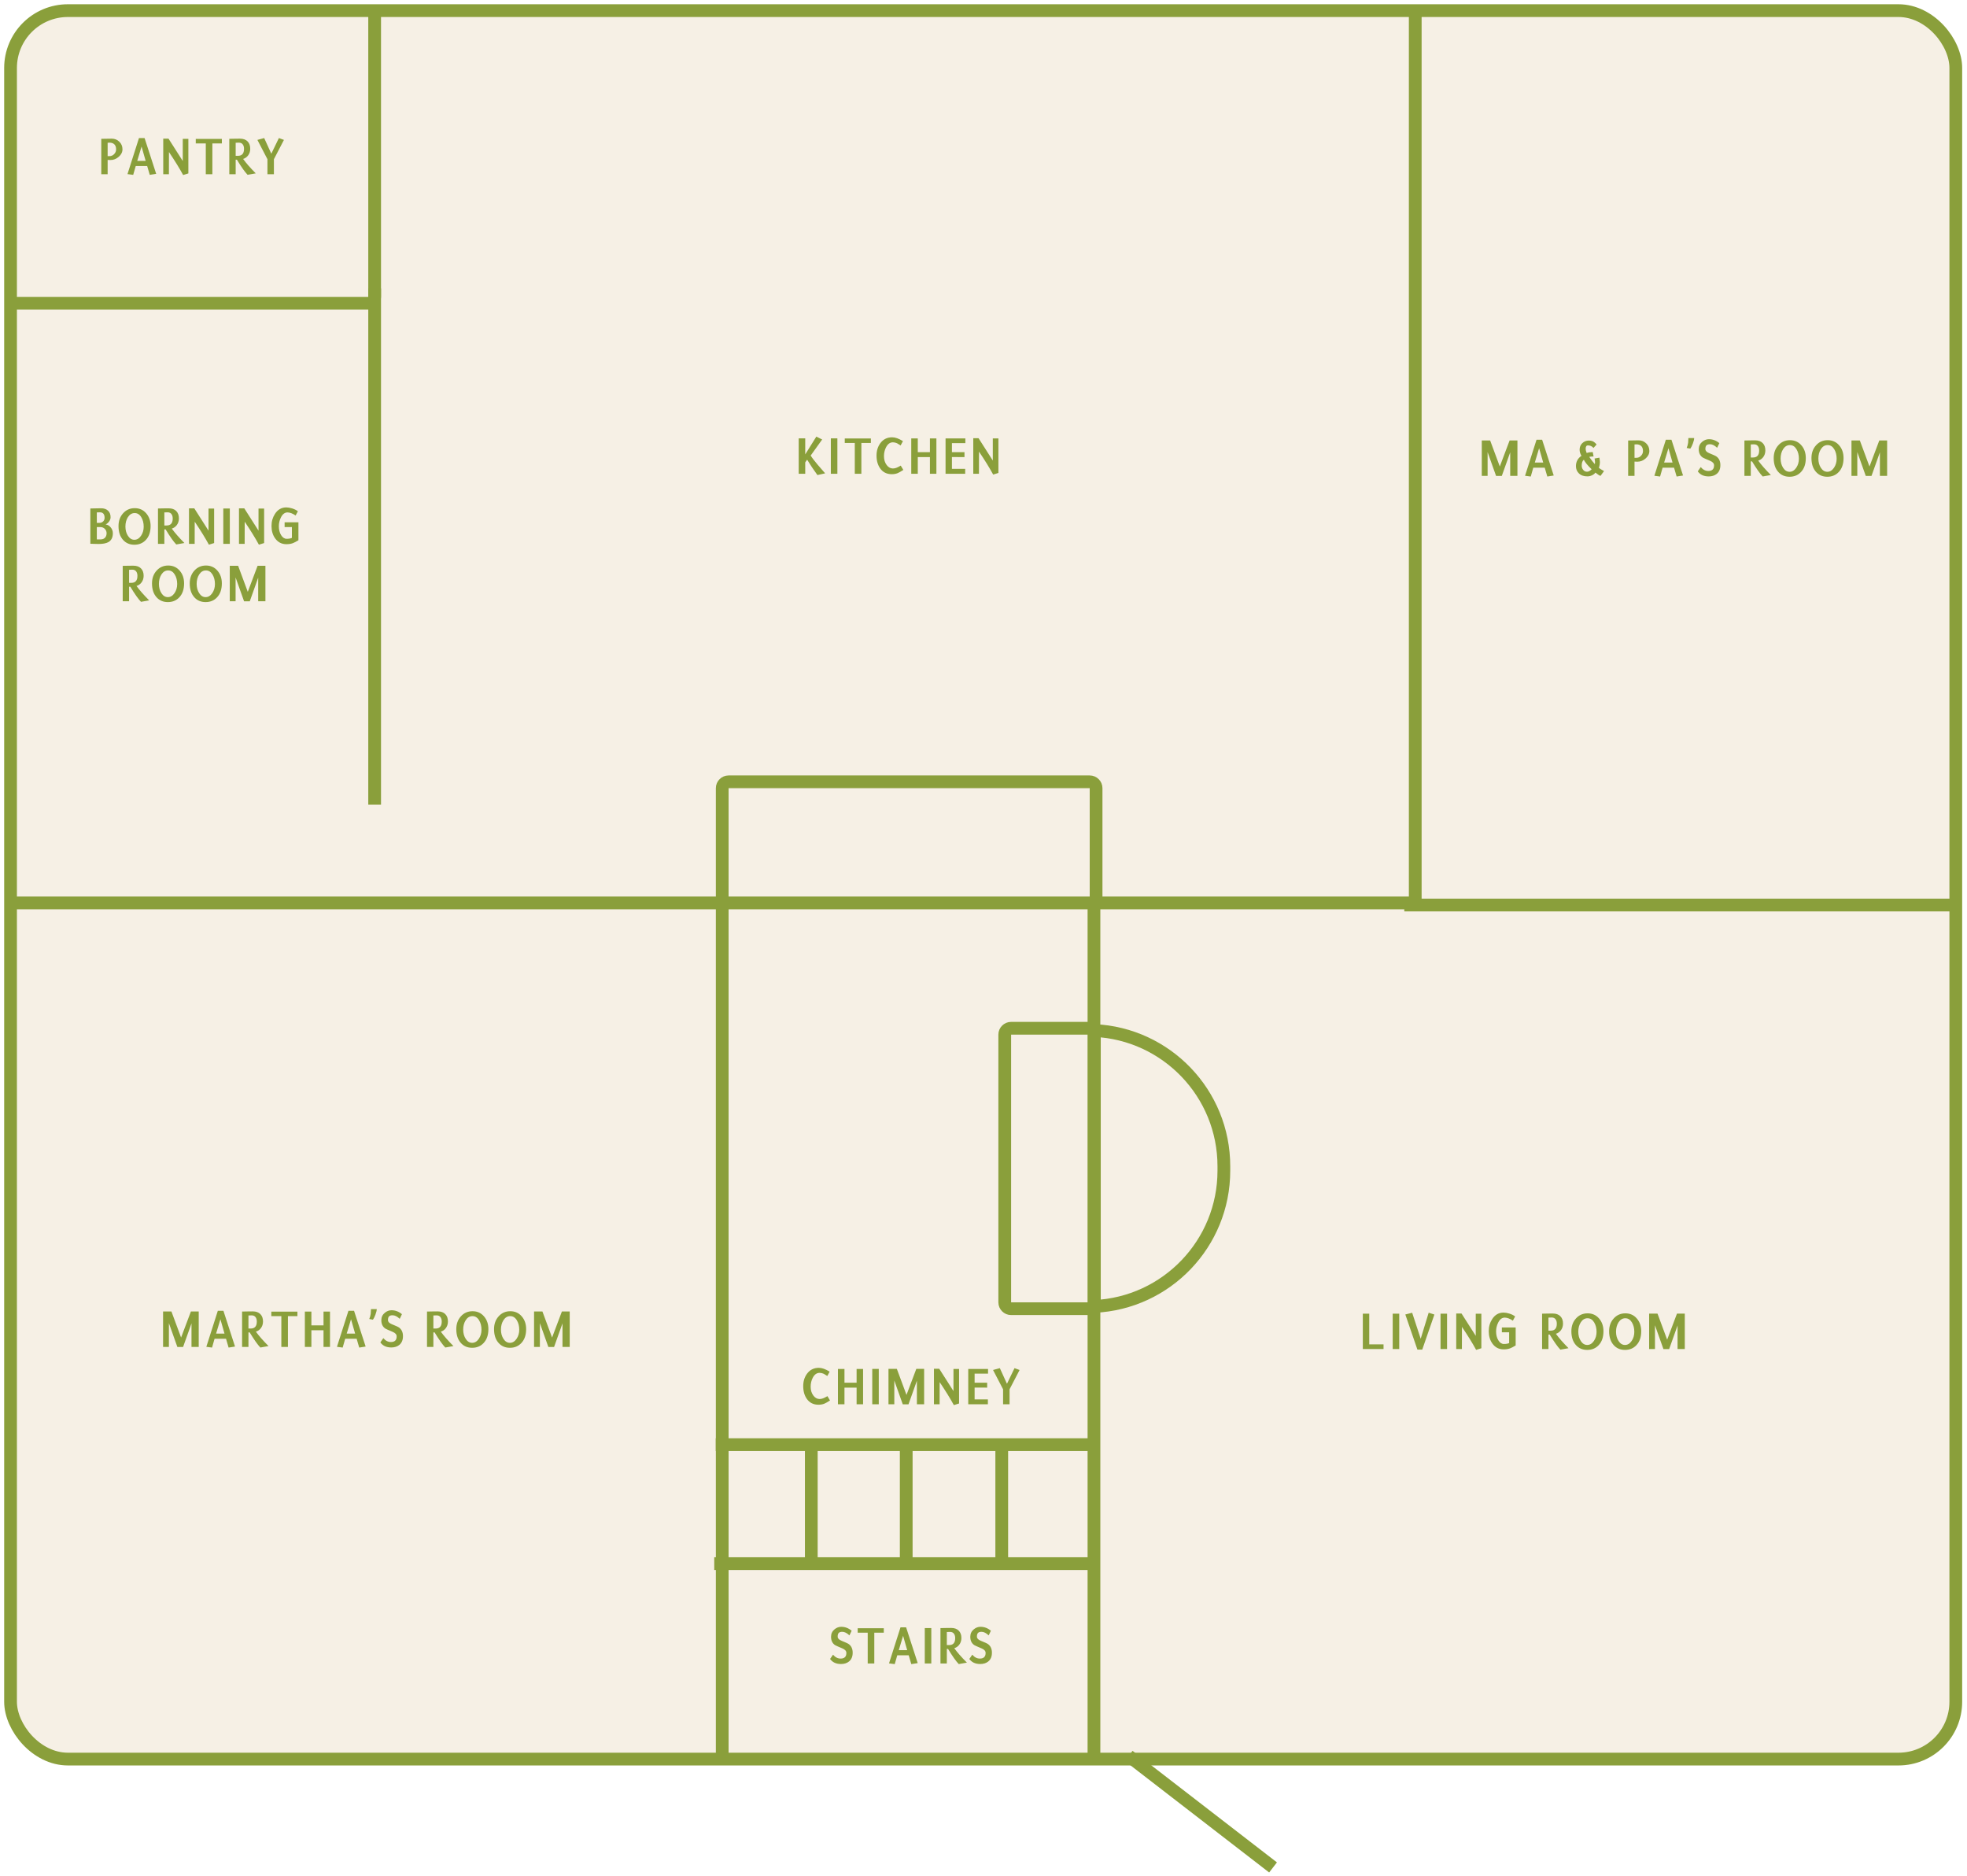 <svg width="926" height="883" viewBox="0 0 926 883" fill="none" xmlns="http://www.w3.org/2000/svg">
<g filter="url(#filter0_g_194_367)">
<rect x="4.965" y="5" width="915.763" height="823" rx="27" fill="#F6F0E5" stroke="#8A9F3B" stroke-width="6"/>
<path d="M515.198 614.93C549.128 613.363 576.156 585.359 576.156 551.042L576.156 548.958C576.156 514.641 549.128 486.637 515.198 485.07L515.198 614.93Z" stroke="#8A9F3B" stroke-width="6"/>
<path d="M839.966 486C837.007 486 834.695 483.444 834.991 480.5L835.796 472.5C835.829 472.168 835.829 471.832 835.796 471.5L834.991 463.5C834.695 460.556 837.007 458 839.966 458L885.638 458C888.68 458 891.018 460.695 890.588 463.707L889.505 471.293C889.438 471.762 889.438 472.238 889.505 472.707L890.588 480.293C891.018 483.305 888.68 486 885.638 486L839.966 486Z" fill="#F6F0E5"/>
<path d="M661.103 426H921.668" stroke="#8A9F3B" stroke-width="6"/>
<path d="M2.48 142.75H173.37C175.027 142.75 176.37 141.407 176.37 139.75V5.75" stroke="#8A9F3B" stroke-width="6"/>
<path d="M340 827V423" stroke="#8A9F3B" stroke-width="6"/>
<path d="M515 827V423" stroke="#8A9F3B" stroke-width="6"/>
<path d="M516 425L516 371C516 369.343 514.657 368 513 368H343C341.343 368 340 369.343 340 371L340 425" stroke="#8A9F3B" stroke-width="6"/>
<path d="M514.196 484L476 484C474.343 484 473 485.343 473 487L473 613C473 614.657 474.343 616 476 616L514.196 616" stroke="#8A9F3B" stroke-width="6"/>
<path d="M176.37 378.75V135.75" stroke="#8A9F3B" stroke-width="6"/>
<path d="M4.025 425H665.222" stroke="#8A9F3B" stroke-width="6"/>
<path d="M666.252 7.5L666.252 425" stroke="#8A9F3B" stroke-width="6"/>
<path d="M336.961 680L515.848 680" stroke="#8A9F3B" stroke-width="6"/>
<path d="M336.246 736H516.132" stroke="#8A9F3B" stroke-width="6"/>
<path d="M381.932 680V736" stroke="#8A9F3B" stroke-width="6"/>
<path d="M426.62 680V736" stroke="#8A9F3B" stroke-width="6"/>
<path d="M471.591 680V736" stroke="#8A9F3B" stroke-width="6"/>
<path d="M531.335 826.5L599.309 879" stroke="#8A9F3B" stroke-width="6"/>
<path d="M641.574 618.344H644.596V632.791H651.324V635H641.574V618.344ZM655.64 618.344H658.712V635H655.64V618.344ZM667.268 635.254L661.58 618.725L664.805 617.912L668.817 630.15L672.574 617.887L675.266 618.75L669.553 635.254H667.268ZM678.159 618.344H681.232V635H678.159V618.344ZM688.238 624.564L688.213 635H685.547V618.268H688.035L694.738 628.779V618.369H697.379V634.619L694.916 635.381C693.223 632.266 690.997 628.661 688.238 624.564ZM707.89 635.152C705.655 635.152 703.886 634.247 702.583 632.436C701.432 630.844 700.856 628.898 700.856 626.596C700.84 624.497 701.381 622.592 702.481 620.883C703.802 618.852 705.579 617.836 707.813 617.836C708.609 617.836 709.515 617.988 710.53 618.293C711.698 618.665 712.612 619.122 713.272 619.664L712.206 621.645C710.818 620.697 709.549 620.214 708.397 620.197C707.094 620.197 706.053 620.993 705.274 622.584C704.631 623.887 704.31 625.267 704.31 626.723C704.31 628.348 704.665 629.736 705.376 630.887C706.087 632.038 706.959 632.613 707.991 632.613C709.041 632.613 709.862 632.469 710.454 632.182V627.104H707.026V624.844H713.526V633.299C712.392 633.993 711.495 634.458 710.835 634.695C709.989 635 709.007 635.152 707.89 635.152ZM729.546 628.17H728.962V635H725.966V618.344C726.44 618.344 727.328 618.327 728.632 618.293C729.58 618.276 730.358 618.268 730.968 618.268C732.542 618.268 733.744 618.699 734.573 619.562C735.42 620.409 735.834 621.585 735.817 623.092C735.8 624.294 735.453 625.335 734.776 626.215C734.167 626.993 733.397 627.527 732.466 627.814C733.837 629.727 735.817 631.987 738.407 634.594L734.573 635.279C733.304 633.976 731.628 631.606 729.546 628.17ZM728.962 620.197V626.342H730.028C731.941 626.342 732.897 625.25 732.897 623.066C732.897 622.339 732.754 621.721 732.466 621.213C732.043 620.468 731.349 620.113 730.384 620.146L728.962 620.197ZM739.752 626.621C739.752 624.201 740.471 622.195 741.91 620.604C743.349 618.995 745.177 618.191 747.394 618.191C749.595 618.191 751.389 618.995 752.777 620.604C754.165 622.195 754.859 624.201 754.859 626.621C754.859 629.38 754.114 631.555 752.625 633.146C751.22 634.653 749.417 635.406 747.217 635.406C745.033 635.406 743.264 634.653 741.91 633.146C740.471 631.555 739.752 629.38 739.752 626.621ZM743.002 626.85C743.002 628.525 743.4 629.981 744.195 631.217C744.991 632.452 745.998 633.07 747.217 633.07C748.452 633.07 749.502 632.436 750.365 631.166C751.195 629.947 751.609 628.525 751.609 626.9C751.609 625.174 751.228 623.684 750.467 622.432C749.671 621.128 748.63 620.485 747.344 620.502C746.057 620.502 744.999 621.145 744.17 622.432C743.391 623.667 743.002 625.14 743.002 626.85ZM757.524 626.621C757.524 624.201 758.244 622.195 759.682 620.604C761.121 618.995 762.949 618.191 765.167 618.191C767.367 618.191 769.162 618.995 770.55 620.604C771.938 622.195 772.632 624.201 772.632 626.621C772.632 629.38 771.887 631.555 770.397 633.146C768.992 634.653 767.19 635.406 764.989 635.406C762.806 635.406 761.037 634.653 759.682 633.146C758.244 631.555 757.524 629.38 757.524 626.621ZM760.774 626.85C760.774 628.525 761.172 629.981 761.968 631.217C762.763 632.452 763.77 633.07 764.989 633.07C766.225 633.07 767.274 632.436 768.138 631.166C768.967 629.947 769.382 628.525 769.382 626.9C769.382 625.174 769.001 623.684 768.239 622.432C767.444 621.128 766.403 620.485 765.116 620.502C763.83 620.502 762.772 621.145 761.942 622.432C761.164 623.667 760.774 625.14 760.774 626.85ZM789.744 623.904L785.783 635.025H783.092L779.105 623.803V635H776.363V618.318H780.299L784.844 630.582L789.465 618.318H793.146V635H789.744V623.904Z" fill="#8A9F3B"/>
<path d="M90.152 622.904L86.191 634.025H83.499L79.513 622.803V634H76.771V617.318H80.706L85.251 629.582L89.872 617.318H93.554V634H90.152V622.904ZM106.401 630.141H101.018L99.824 634.305L97.133 633.949L102.541 616.988H105.182L110.641 633.822L107.619 634.305L106.401 630.141ZM101.729 627.729H105.69L103.76 620.975L101.729 627.729ZM117.546 627.17H116.962V634H113.966V617.344C114.44 617.344 115.329 617.327 116.632 617.293C117.58 617.276 118.359 617.268 118.968 617.268C120.542 617.268 121.744 617.699 122.573 618.562C123.42 619.409 123.834 620.585 123.818 622.092C123.801 623.294 123.454 624.335 122.777 625.215C122.167 625.993 121.397 626.527 120.466 626.814C121.837 628.727 123.818 630.987 126.407 633.594L122.573 634.279C121.304 632.976 119.628 630.606 117.546 627.17ZM116.962 619.197V625.342H118.028C119.941 625.342 120.898 624.25 120.898 622.066C120.898 621.339 120.754 620.721 120.466 620.213C120.043 619.468 119.349 619.113 118.384 619.146L116.962 619.197ZM135.547 634H132.449V619.502H127.727V617.395H140.016V619.502H135.547V634ZM152.304 626.154H146.591V634H143.519V617.369H146.591V623.844H152.304V617.369H155.351V634H152.304V626.154ZM167.893 630.141H162.51L161.316 634.305L158.625 633.949L164.033 616.988H166.674L172.133 633.822L169.111 634.305L167.893 630.141ZM163.221 627.729H167.182L165.252 620.975L163.221 627.729ZM175.56 621.178L173.833 620.848C174.155 620.137 174.383 619.333 174.519 618.436C174.535 618.266 174.578 617.521 174.646 616.201H177.362C177.362 616.827 177.159 617.682 176.753 618.766C176.381 619.781 175.983 620.585 175.56 621.178ZM179.062 631.867L180.459 629.861C181.492 631.08 182.676 631.689 184.014 631.689C185.842 631.689 186.747 630.801 186.73 629.023C186.73 628.126 186.096 627.415 184.826 626.891C182.761 626.027 181.61 625.511 181.373 625.342C180.12 624.479 179.503 623.15 179.52 621.355C179.536 619.934 180.103 618.774 181.221 617.877C182.169 617.115 183.201 616.734 184.318 616.734C186.113 616.734 187.746 617.352 189.219 618.588L188.178 620.771C186.993 619.654 185.876 619.096 184.826 619.096C184.115 619.096 183.59 619.24 183.252 619.527C182.829 619.866 182.626 620.484 182.643 621.381C182.643 622.176 183.252 622.82 184.471 623.311C186.367 624.072 187.501 624.597 187.873 624.885C189.109 625.799 189.718 627.161 189.701 628.973C189.701 630.75 189.126 632.113 187.975 633.061C186.976 633.856 185.723 634.254 184.217 634.254C181.915 634.254 180.197 633.458 179.062 631.867ZM204.603 627.17H204.019V634H201.023V617.344C201.497 617.344 202.386 617.327 203.689 617.293C204.637 617.276 205.416 617.268 206.025 617.268C207.599 617.268 208.801 617.699 209.631 618.562C210.477 619.409 210.892 620.585 210.875 622.092C210.858 623.294 210.511 624.335 209.834 625.215C209.224 625.993 208.454 626.527 207.523 626.814C208.894 628.727 210.875 630.987 213.465 633.594L209.631 634.279C208.361 632.976 206.685 630.606 204.603 627.17ZM204.019 619.197V625.342H205.086C206.999 625.342 207.955 624.25 207.955 622.066C207.955 621.339 207.811 620.721 207.523 620.213C207.1 619.468 206.406 619.113 205.441 619.146L204.019 619.197ZM214.809 625.621C214.809 623.201 215.529 621.195 216.968 619.604C218.406 617.995 220.235 617.191 222.452 617.191C224.653 617.191 226.447 617.995 227.835 619.604C229.223 621.195 229.917 623.201 229.917 625.621C229.917 628.38 229.172 630.555 227.682 632.146C226.278 633.653 224.475 634.406 222.274 634.406C220.091 634.406 218.322 633.653 216.968 632.146C215.529 630.555 214.809 628.38 214.809 625.621ZM218.059 625.85C218.059 627.525 218.457 628.981 219.253 630.217C220.048 631.452 221.056 632.07 222.274 632.07C223.51 632.07 224.559 631.436 225.423 630.166C226.252 628.947 226.667 627.525 226.667 625.9C226.667 624.174 226.286 622.684 225.524 621.432C224.729 620.128 223.688 619.485 222.401 619.502C221.115 619.502 220.057 620.145 219.227 621.432C218.449 622.667 218.059 624.14 218.059 625.85ZM232.582 625.621C232.582 623.201 233.301 621.195 234.74 619.604C236.179 617.995 238.007 617.191 240.224 617.191C242.425 617.191 244.219 617.995 245.607 619.604C246.995 621.195 247.689 623.201 247.689 625.621C247.689 628.38 246.944 630.555 245.455 632.146C244.05 633.653 242.247 634.406 240.047 634.406C237.863 634.406 236.094 633.653 234.74 632.146C233.301 630.555 232.582 628.38 232.582 625.621ZM235.832 625.85C235.832 627.525 236.23 628.981 237.025 630.217C237.821 631.452 238.828 632.07 240.047 632.07C241.282 632.07 242.332 631.436 243.195 630.166C244.025 628.947 244.439 627.525 244.439 625.9C244.439 624.174 244.058 622.684 243.297 621.432C242.501 620.128 241.46 619.485 240.174 619.502C238.887 619.502 237.829 620.145 237 621.432C236.221 622.667 235.832 624.14 235.832 625.85ZM264.802 622.904L260.841 634.025H258.149L254.163 622.803V634H251.421V617.318H255.356L259.901 629.582L264.522 617.318H268.204V634H264.802V622.904Z" fill="#8A9F3B"/>
<path d="M378.128 652.443C378.128 650.192 378.72 648.254 379.905 646.629C381.276 644.767 383.13 643.836 385.465 643.836C386.938 643.836 388.639 644.437 390.569 645.639L389.477 647.67C388.377 647.027 387.818 646.688 387.801 646.654C387.175 646.367 386.532 646.214 385.872 646.197C384.484 646.197 383.392 646.984 382.596 648.559C381.953 649.811 381.631 651.199 381.631 652.723C381.631 654.365 382.055 655.753 382.901 656.887C383.697 657.953 384.661 658.495 385.796 658.512C386.405 658.512 386.98 658.402 387.522 658.182C387.945 658.029 388.614 657.691 389.528 657.166L390.747 659.197C389.596 659.942 388.699 660.45 388.055 660.721C387.226 661.042 386.312 661.203 385.313 661.203C382.96 661.203 381.132 660.289 379.829 658.461C378.695 656.836 378.128 654.83 378.128 652.443ZM403.263 653.154H397.55V661H394.478V644.369H397.55V650.844H403.263V644.369H406.31V661H403.263V653.154ZM410.626 644.344H413.698V661H410.626V644.344ZM431.648 649.904L427.687 661.025H424.996L421.009 649.803V661H418.267V644.318H422.203L426.748 656.582L431.369 644.318H435.05V661H431.648V649.904ZM442.362 650.564L442.336 661H439.67V644.268H442.159L448.862 654.779V644.369H451.502V660.619L449.04 661.381C447.347 658.266 445.121 654.661 442.362 650.564ZM458.814 650.844H464.73V653.154L458.814 653.129V658.689H465.06V661H455.818V644.369H465.136V646.578H458.814V650.844ZM475.266 661H472.219V653.941L467.496 644.852L470.696 643.988L474.047 651.352L477.602 643.988L479.989 644.852L475.266 653.941V661Z" fill="#8A9F3B"/>
<path d="M390.772 780.867L392.168 778.861C393.201 780.08 394.386 780.689 395.723 780.689C397.551 780.689 398.456 779.801 398.44 778.023C398.44 777.126 397.805 776.415 396.535 775.891C394.47 775.027 393.319 774.511 393.082 774.342C391.83 773.479 391.212 772.15 391.229 770.355C391.246 768.934 391.813 767.774 392.93 766.877C393.878 766.115 394.91 765.734 396.027 765.734C397.822 765.734 399.455 766.352 400.928 767.588L399.887 769.771C398.702 768.654 397.585 768.096 396.535 768.096C395.824 768.096 395.3 768.24 394.961 768.527C394.538 768.866 394.335 769.484 394.352 770.381C394.352 771.176 394.961 771.82 396.18 772.311C398.076 773.072 399.21 773.597 399.582 773.885C400.818 774.799 401.427 776.161 401.41 777.973C401.41 779.75 400.835 781.113 399.684 782.061C398.685 782.856 397.432 783.254 395.926 783.254C393.624 783.254 391.906 782.458 390.772 780.867ZM411.591 783H408.493V768.502H403.771V766.395H416.06V768.502H411.591V783ZM427.789 779.141H422.406L421.213 783.305L418.522 782.949L423.93 765.988H426.57L432.029 782.822L429.008 783.305L427.789 779.141ZM423.117 776.729H427.078L425.148 769.975L423.117 776.729ZM435.354 766.344H438.427V783H435.354V766.344ZM446.322 776.17H445.738V783H442.742V766.344C443.216 766.344 444.105 766.327 445.408 766.293C446.356 766.276 447.135 766.268 447.744 766.268C449.318 766.268 450.52 766.699 451.35 767.562C452.196 768.409 452.611 769.585 452.594 771.092C452.577 772.294 452.23 773.335 451.553 774.215C450.943 774.993 450.173 775.527 449.242 775.814C450.613 777.727 452.594 779.987 455.184 782.594L451.35 783.279C450.08 781.976 448.404 779.606 446.322 776.17ZM445.738 768.197V774.342H446.805C448.717 774.342 449.674 773.25 449.674 771.066C449.674 770.339 449.53 769.721 449.242 769.213C448.819 768.468 448.125 768.113 447.16 768.146L445.738 768.197ZM456.325 780.867L457.722 778.861C458.754 780.08 459.939 780.689 461.276 780.689C463.104 780.689 464.01 779.801 463.993 778.023C463.993 777.126 463.358 776.415 462.089 775.891C460.024 775.027 458.873 774.511 458.636 774.342C457.383 773.479 456.765 772.15 456.782 770.355C456.799 768.934 457.366 767.774 458.483 766.877C459.431 766.115 460.464 765.734 461.581 765.734C463.375 765.734 465.009 766.352 466.481 767.588L465.44 769.771C464.255 768.654 463.138 768.096 462.089 768.096C461.378 768.096 460.853 768.24 460.515 768.527C460.091 768.866 459.888 769.484 459.905 770.381C459.905 771.176 460.515 771.82 461.733 772.311C463.629 773.072 464.763 773.597 465.136 773.885C466.371 774.799 466.981 776.161 466.964 777.973C466.964 779.75 466.388 781.113 465.237 782.061C464.239 782.856 462.986 783.254 461.479 783.254C459.177 783.254 457.459 782.458 456.325 780.867Z" fill="#8A9F3B"/>
<path d="M710.957 212.904L706.996 224.025H704.304L700.318 212.803V224H697.576V207.318H701.511L706.056 219.582L710.677 207.318H714.359V224H710.957V212.904ZM727.206 220.141H721.823L720.63 224.305L717.938 223.949L723.346 206.988H725.987L731.446 223.822L728.425 224.305L727.206 220.141ZM722.534 217.729H726.495L724.565 210.975L722.534 217.729ZM744.622 219.176C744.622 219.887 744.825 220.513 745.231 221.055C745.705 221.715 746.331 222.045 747.11 222.045C747.821 222.045 748.549 221.656 749.294 220.877C747.432 219.117 746.204 217.627 745.612 216.408C744.952 216.916 744.622 217.839 744.622 219.176ZM751.071 222.451C750.749 222.942 750.233 223.357 749.522 223.695C748.76 224.068 747.999 224.245 747.237 224.229C745.544 224.229 744.207 223.738 743.225 222.756C742.345 221.876 741.905 220.758 741.905 219.404C741.905 217.356 742.768 215.74 744.495 214.555C743.919 213.607 743.631 212.642 743.631 211.66C743.631 210.424 744.055 209.4 744.901 208.588C745.764 207.775 746.788 207.369 747.973 207.369C748.701 207.369 749.311 207.479 749.801 207.699C750.394 207.97 751.003 208.478 751.63 209.223L750.157 210.848C749.497 210.052 748.625 209.654 747.542 209.654C746.831 209.654 746.475 210.196 746.475 211.279C746.475 211.77 746.636 212.422 746.958 213.234C747.669 212.964 748.617 212.811 749.801 212.777L750.208 214.859C749.327 214.859 748.642 214.927 748.151 215.062C749.116 216.451 749.996 217.585 750.792 218.465C750.859 218.211 750.893 217.957 750.893 217.703C750.893 217.128 750.817 216.501 750.665 215.824L752.95 215.418L753.051 216.129C753.136 216.654 753.178 217.085 753.178 217.424C753.178 218.304 753.026 219.243 752.721 220.242C753.094 220.564 753.898 221.063 755.133 221.74L753.458 224C752.882 223.797 752.087 223.281 751.071 222.451ZM769.477 217.271V224H766.481V207.344L771.356 207.268C772.778 207.251 773.98 207.725 774.961 208.689C775.96 209.637 776.46 210.831 776.46 212.27C776.46 213.607 775.876 214.783 774.708 215.799C773.557 216.814 772.262 217.322 770.823 217.322C770.62 217.322 770.171 217.305 769.477 217.271ZM769.477 209.197V215.494H770.315C771.178 215.494 771.915 215.181 772.524 214.555C773.15 213.911 773.463 213.175 773.463 212.346C773.463 210.365 772.516 209.299 770.62 209.146C770.501 209.13 770.307 209.138 770.036 209.172C769.782 209.189 769.596 209.197 769.477 209.197ZM788.087 220.141H782.705L781.511 224.305L778.82 223.949L784.228 206.988H786.869L792.328 223.822L789.306 224.305L788.087 220.141ZM783.416 217.729H787.376L785.447 210.975L783.416 217.729ZM795.754 211.178L794.028 210.848C794.349 210.137 794.578 209.333 794.713 208.436C794.73 208.266 794.773 207.521 794.84 206.201H797.557C797.557 206.827 797.354 207.682 796.948 208.766C796.575 209.781 796.178 210.585 795.754 211.178ZM799.257 221.867L800.654 219.861C801.686 221.08 802.871 221.689 804.208 221.689C806.037 221.689 806.942 220.801 806.925 219.023C806.925 218.126 806.29 217.415 805.021 216.891C802.956 216.027 801.805 215.511 801.568 215.342C800.315 214.479 799.697 213.15 799.714 211.355C799.731 209.934 800.298 208.774 801.415 207.877C802.363 207.115 803.396 206.734 804.513 206.734C806.307 206.734 807.941 207.352 809.414 208.588L808.372 210.771C807.188 209.654 806.07 209.096 805.021 209.096C804.31 209.096 803.785 209.24 803.447 209.527C803.024 209.866 802.82 210.484 802.837 211.381C802.837 212.176 803.447 212.82 804.665 213.311C806.561 214.072 807.695 214.597 808.068 214.885C809.303 215.799 809.913 217.161 809.896 218.973C809.896 220.75 809.32 222.113 808.169 223.061C807.171 223.856 805.918 224.254 804.412 224.254C802.109 224.254 800.391 223.458 799.257 221.867ZM824.798 217.17H824.214V224H821.218V207.344C821.692 207.344 822.581 207.327 823.884 207.293C824.832 207.276 825.611 207.268 826.22 207.268C827.794 207.268 828.996 207.699 829.826 208.562C830.672 209.409 831.087 210.585 831.07 212.092C831.053 213.294 830.706 214.335 830.029 215.215C829.419 215.993 828.649 216.527 827.718 216.814C829.089 218.727 831.07 220.987 833.66 223.594L829.826 224.279C828.556 222.976 826.88 220.606 824.798 217.17ZM824.214 209.197V215.342H825.281C827.193 215.342 828.15 214.25 828.15 212.066C828.15 211.339 828.006 210.721 827.718 210.213C827.295 209.468 826.601 209.113 825.636 209.146L824.214 209.197ZM835.004 215.621C835.004 213.201 835.724 211.195 837.162 209.604C838.601 207.995 840.429 207.191 842.647 207.191C844.847 207.191 846.642 207.995 848.03 209.604C849.418 211.195 850.112 213.201 850.112 215.621C850.112 218.38 849.367 220.555 847.877 222.146C846.472 223.653 844.67 224.406 842.469 224.406C840.285 224.406 838.517 223.653 837.162 222.146C835.724 220.555 835.004 218.38 835.004 215.621ZM838.254 215.85C838.254 217.525 838.652 218.981 839.448 220.217C840.243 221.452 841.25 222.07 842.469 222.07C843.705 222.07 844.754 221.436 845.617 220.166C846.447 218.947 846.862 217.525 846.862 215.9C846.862 214.174 846.481 212.684 845.719 211.432C844.923 210.128 843.882 209.485 842.596 209.502C841.31 209.502 840.252 210.145 839.422 211.432C838.644 212.667 838.254 214.14 838.254 215.85ZM852.777 215.621C852.777 213.201 853.496 211.195 854.935 209.604C856.374 207.995 858.202 207.191 860.419 207.191C862.62 207.191 864.414 207.995 865.802 209.604C867.19 211.195 867.884 213.201 867.884 215.621C867.884 218.38 867.139 220.555 865.65 222.146C864.245 223.653 862.442 224.406 860.241 224.406C858.058 224.406 856.289 223.653 854.935 222.146C853.496 220.555 852.777 218.38 852.777 215.621ZM856.027 215.85C856.027 217.525 856.424 218.981 857.22 220.217C858.016 221.452 859.023 222.07 860.241 222.07C861.477 222.07 862.527 221.436 863.39 220.166C864.219 218.947 864.634 217.525 864.634 215.9C864.634 214.174 864.253 212.684 863.491 211.432C862.696 210.128 861.655 209.485 860.368 209.502C859.082 209.502 858.024 210.145 857.195 211.432C856.416 212.667 856.027 214.14 856.027 215.85ZM884.996 212.904L881.035 224.025H878.344L874.358 212.803V224H871.615V207.318H875.551L880.096 219.582L884.717 207.318H888.399V224H884.996V212.904Z" fill="#8A9F3B"/>
<path d="M379.966 216.373L379.077 217.643V223H376.005V206.344H379.077V213.885L384.308 205.506L387.05 206.877C385.662 208.79 383.859 211.303 381.642 214.418C382.268 215.451 383.326 216.847 384.816 218.607C386.034 220.012 387.245 221.409 388.446 222.797L384.816 223.609C383.106 221.273 381.489 218.861 379.966 216.373ZM391.137 206.344H394.209V223H391.137V206.344ZM405.507 223H402.409V208.502H397.687V206.395H409.976V208.502H405.507V223ZM412.641 214.443C412.641 212.192 413.233 210.254 414.418 208.629C415.789 206.767 417.643 205.836 419.979 205.836C421.451 205.836 423.152 206.437 425.082 207.639L423.99 209.67C422.89 209.027 422.331 208.688 422.314 208.654C421.688 208.367 421.045 208.214 420.385 208.197C418.997 208.197 417.905 208.984 417.109 210.559C416.466 211.811 416.145 213.199 416.145 214.723C416.145 216.365 416.568 217.753 417.414 218.887C418.21 219.953 419.174 220.495 420.309 220.512C420.918 220.512 421.493 220.402 422.035 220.182C422.458 220.029 423.127 219.691 424.041 219.166L425.26 221.197C424.109 221.942 423.212 222.45 422.568 222.721C421.739 223.042 420.825 223.203 419.826 223.203C417.473 223.203 415.645 222.289 414.342 220.461C413.208 218.836 412.641 216.83 412.641 214.443ZM437.776 215.154H432.063V223H428.991V206.369H432.063V212.844H437.776V206.369H440.823V223H437.776V215.154ZM448.135 212.844H454.051V215.154L448.135 215.129V220.689H454.381V223H445.139V206.369H454.457V208.578H448.135V212.844ZM460.88 212.564L460.854 223H458.188V206.268H460.677L467.38 216.779V206.369H470.02V222.619L467.557 223.381C465.865 220.266 463.639 216.661 460.88 212.564Z" fill="#8A9F3B"/>
<path d="M42.537 255.949V239.344C42.673 239.344 43.485 239.327 44.975 239.293C46.075 239.259 46.938 239.242 47.565 239.242C48.953 239.242 50.044 239.615 50.84 240.359C51.653 241.087 52.059 242.12 52.059 243.457C52.059 244.134 51.839 244.786 51.399 245.412C50.975 246.021 50.417 246.512 49.723 246.885C50.62 246.952 51.407 247.393 52.084 248.205C52.778 249.018 53.125 249.949 53.125 250.998C53.125 252.995 52.414 254.392 50.992 255.188C49.96 255.763 48.411 256.051 46.346 256.051C45.872 256.051 45.195 256.034 44.315 256C43.451 255.966 42.859 255.949 42.537 255.949ZM45.584 241.197V246.123H46.727C47.505 246.123 48.132 245.878 48.606 245.387C49.029 244.93 49.24 244.371 49.24 243.711C49.223 242.018 48.504 241.163 47.082 241.146C46.71 241.146 46.21 241.163 45.584 241.197ZM45.584 248.104V253.893H47.336C48.267 253.893 48.978 253.613 49.469 253.055C49.943 252.547 50.18 251.853 50.18 250.973C50.18 250.245 49.934 249.602 49.444 249.043C48.885 248.417 48.166 248.104 47.285 248.104H45.584ZM55.79 247.621C55.79 245.201 56.51 243.195 57.948 241.604C59.387 239.995 61.215 239.191 63.433 239.191C65.633 239.191 67.427 239.995 68.816 241.604C70.204 243.195 70.897 245.201 70.897 247.621C70.897 250.38 70.153 252.555 68.663 254.146C67.258 255.653 65.456 256.406 63.255 256.406C61.071 256.406 59.303 255.653 57.948 254.146C56.51 252.555 55.79 250.38 55.79 247.621ZM59.04 247.85C59.04 249.525 59.438 250.981 60.233 252.217C61.029 253.452 62.036 254.07 63.255 254.07C64.491 254.07 65.54 253.436 66.403 252.166C67.233 250.947 67.647 249.525 67.647 247.9C67.647 246.174 67.267 244.684 66.505 243.432C65.709 242.128 64.668 241.485 63.382 241.502C62.096 241.502 61.038 242.145 60.208 243.432C59.429 244.667 59.04 246.14 59.04 247.85ZM77.955 249.17H77.371V256H74.375V239.344C74.849 239.344 75.738 239.327 77.041 239.293C77.989 239.276 78.768 239.268 79.377 239.268C80.951 239.268 82.153 239.699 82.983 240.562C83.829 241.409 84.243 242.585 84.227 244.092C84.21 245.294 83.863 246.335 83.186 247.215C82.576 247.993 81.806 248.527 80.875 248.814C82.246 250.727 84.227 252.987 86.816 255.594L82.983 256.279C81.713 254.976 80.037 252.606 77.955 249.17ZM77.371 241.197V247.342H78.438C80.35 247.342 81.307 246.25 81.307 244.066C81.307 243.339 81.163 242.721 80.875 242.213C80.452 241.468 79.758 241.113 78.793 241.146L77.371 241.197ZM91.665 245.564L91.64 256H88.974V239.268H91.462L98.165 249.779V239.369H100.806V255.619L98.343 256.381C96.65 253.266 94.424 249.661 91.665 245.564ZM105.121 239.344H108.193V256H105.121V239.344ZM115.2 245.564L115.175 256H112.509V239.268H114.997L121.7 249.779V239.369H124.341V255.619L121.878 256.381C120.185 253.266 117.959 249.661 115.2 245.564ZM134.851 256.152C132.617 256.152 130.848 255.247 129.545 253.436C128.394 251.844 127.818 249.898 127.818 247.596C127.801 245.497 128.343 243.592 129.443 241.883C130.764 239.852 132.541 238.836 134.775 238.836C135.571 238.836 136.476 238.988 137.492 239.293C138.66 239.665 139.574 240.122 140.234 240.664L139.168 242.645C137.78 241.697 136.51 241.214 135.359 241.197C134.056 241.197 133.015 241.993 132.236 243.584C131.593 244.887 131.271 246.267 131.271 247.723C131.271 249.348 131.627 250.736 132.338 251.887C133.049 253.038 133.92 253.613 134.953 253.613C136.002 253.613 136.823 253.469 137.416 253.182V248.104H133.988V245.844H140.488V254.299C139.354 254.993 138.457 255.458 137.797 255.695C136.95 256 135.969 256.152 134.851 256.152ZM61.35 276.17H60.766V283H57.77V266.344C58.244 266.344 59.133 266.327 60.436 266.293C61.384 266.276 62.163 266.268 62.772 266.268C64.346 266.268 65.548 266.699 66.377 267.562C67.224 268.409 67.639 269.585 67.622 271.092C67.605 272.294 67.258 273.335 66.581 274.215C65.971 274.993 65.201 275.527 64.27 275.814C65.641 277.727 67.622 279.987 70.212 282.594L66.377 283.279C65.108 281.976 63.432 279.606 61.35 276.17ZM60.766 268.197V274.342H61.833C63.745 274.342 64.702 273.25 64.702 271.066C64.702 270.339 64.558 269.721 64.27 269.213C63.847 268.468 63.153 268.113 62.188 268.146L60.766 268.197ZM71.556 274.621C71.556 272.201 72.276 270.195 73.714 268.604C75.153 266.995 76.981 266.191 79.199 266.191C81.399 266.191 83.194 266.995 84.582 268.604C85.97 270.195 86.664 272.201 86.664 274.621C86.664 277.38 85.919 279.555 84.429 281.146C83.024 282.653 81.222 283.406 79.021 283.406C76.837 283.406 75.069 282.653 73.714 281.146C72.276 279.555 71.556 277.38 71.556 274.621ZM74.806 274.85C74.806 276.525 75.204 277.981 75.999 279.217C76.795 280.452 77.802 281.07 79.021 281.07C80.257 281.07 81.306 280.436 82.169 279.166C82.999 277.947 83.414 276.525 83.414 274.9C83.414 273.174 83.033 271.684 82.271 270.432C81.475 269.128 80.434 268.485 79.148 268.502C77.862 268.502 76.804 269.145 75.974 270.432C75.195 271.667 74.806 273.14 74.806 274.85ZM89.329 274.621C89.329 272.201 90.048 270.195 91.487 268.604C92.926 266.995 94.754 266.191 96.971 266.191C99.172 266.191 100.966 266.995 102.354 268.604C103.742 270.195 104.436 272.201 104.436 274.621C104.436 277.38 103.691 279.555 102.202 281.146C100.797 282.653 98.994 283.406 96.793 283.406C94.61 283.406 92.841 282.653 91.487 281.146C90.048 279.555 89.329 277.38 89.329 274.621ZM92.579 274.85C92.579 276.525 92.976 277.981 93.772 279.217C94.567 280.452 95.575 281.07 96.793 281.07C98.029 281.07 99.079 280.436 99.942 279.166C100.771 277.947 101.186 276.525 101.186 274.9C101.186 273.174 100.805 271.684 100.043 270.432C99.248 269.128 98.207 268.485 96.92 268.502C95.634 268.502 94.576 269.145 93.747 270.432C92.968 271.667 92.579 273.14 92.579 274.85ZM121.548 271.904L117.587 283.025H114.896L110.91 271.803V283H108.167V266.318H112.103L116.648 278.582L121.269 266.318H124.951V283H121.548V271.904Z" fill="#8A9F3B"/>
<path d="M50.672 75.272V82H47.676V65.344L52.551 65.268C53.973 65.251 55.175 65.725 56.157 66.689C57.156 67.637 57.655 68.831 57.655 70.269C57.655 71.607 57.071 72.783 55.903 73.799C54.752 74.814 53.457 75.322 52.018 75.322C51.815 75.322 51.367 75.305 50.672 75.272ZM50.672 67.197V73.494H51.51C52.374 73.494 53.11 73.181 53.719 72.555C54.346 71.912 54.659 71.175 54.659 70.346C54.659 68.365 53.711 67.299 51.815 67.147C51.697 67.13 51.502 67.138 51.231 67.172C50.977 67.189 50.791 67.197 50.672 67.197ZM69.283 78.141H63.9L62.707 82.305L60.015 81.949L65.423 64.988H68.064L73.523 81.822L70.501 82.305L69.283 78.141ZM64.611 75.728H68.572L66.642 68.975L64.611 75.728ZM79.54 71.564L79.514 82H76.848V65.268H79.336L86.04 75.779V65.369H88.68V81.619L86.217 82.381C84.525 79.266 82.299 75.661 79.54 71.564ZM99.978 82H96.88V67.502H92.158V65.394H104.447V67.502H99.978V82ZM111.53 75.17H110.946V82H107.95V65.344C108.424 65.344 109.312 65.327 110.616 65.293C111.564 65.276 112.342 65.268 112.952 65.268C114.526 65.268 115.728 65.699 116.557 66.562C117.403 67.409 117.818 68.585 117.801 70.092C117.784 71.294 117.437 72.335 116.76 73.215C116.151 73.993 115.381 74.527 114.45 74.814C115.821 76.727 117.801 78.987 120.391 81.594L116.557 82.279C115.288 80.976 113.612 78.606 111.53 75.17ZM110.946 67.197V73.342H112.012C113.925 73.342 114.881 72.25 114.881 70.066C114.881 69.338 114.737 68.721 114.45 68.213C114.026 67.468 113.332 67.113 112.368 67.147L110.946 67.197ZM128.947 82H125.9V74.941L121.177 65.852L124.376 64.988L127.728 72.352L131.283 64.988L133.669 65.852L128.947 74.941V82Z" fill="#8A9F3B"/>
</g>
<defs>
<filter id="filter0_g_194_367" x="0.665" y="0.7" width="924.363" height="881.974" filterUnits="userSpaceOnUse" color-interpolation-filters="sRGB">
<feFlood flood-opacity="0" result="BackgroundImageFix"/>
<feBlend mode="normal" in="SourceGraphic" in2="BackgroundImageFix" result="shape"/>
<feTurbulence type="fractalNoise" baseFrequency="0.415 0.415" numOctaves="3" seed="4240" />
<feDisplacementMap in="shape" scale="2.6" xChannelSelector="R" yChannelSelector="G" result="displacedImage" width="100%" height="100%" />
<feMerge result="effect1_texture_194_367">
<feMergeNode in="displacedImage"/>
</feMerge>
</filter>
</defs>
</svg>
